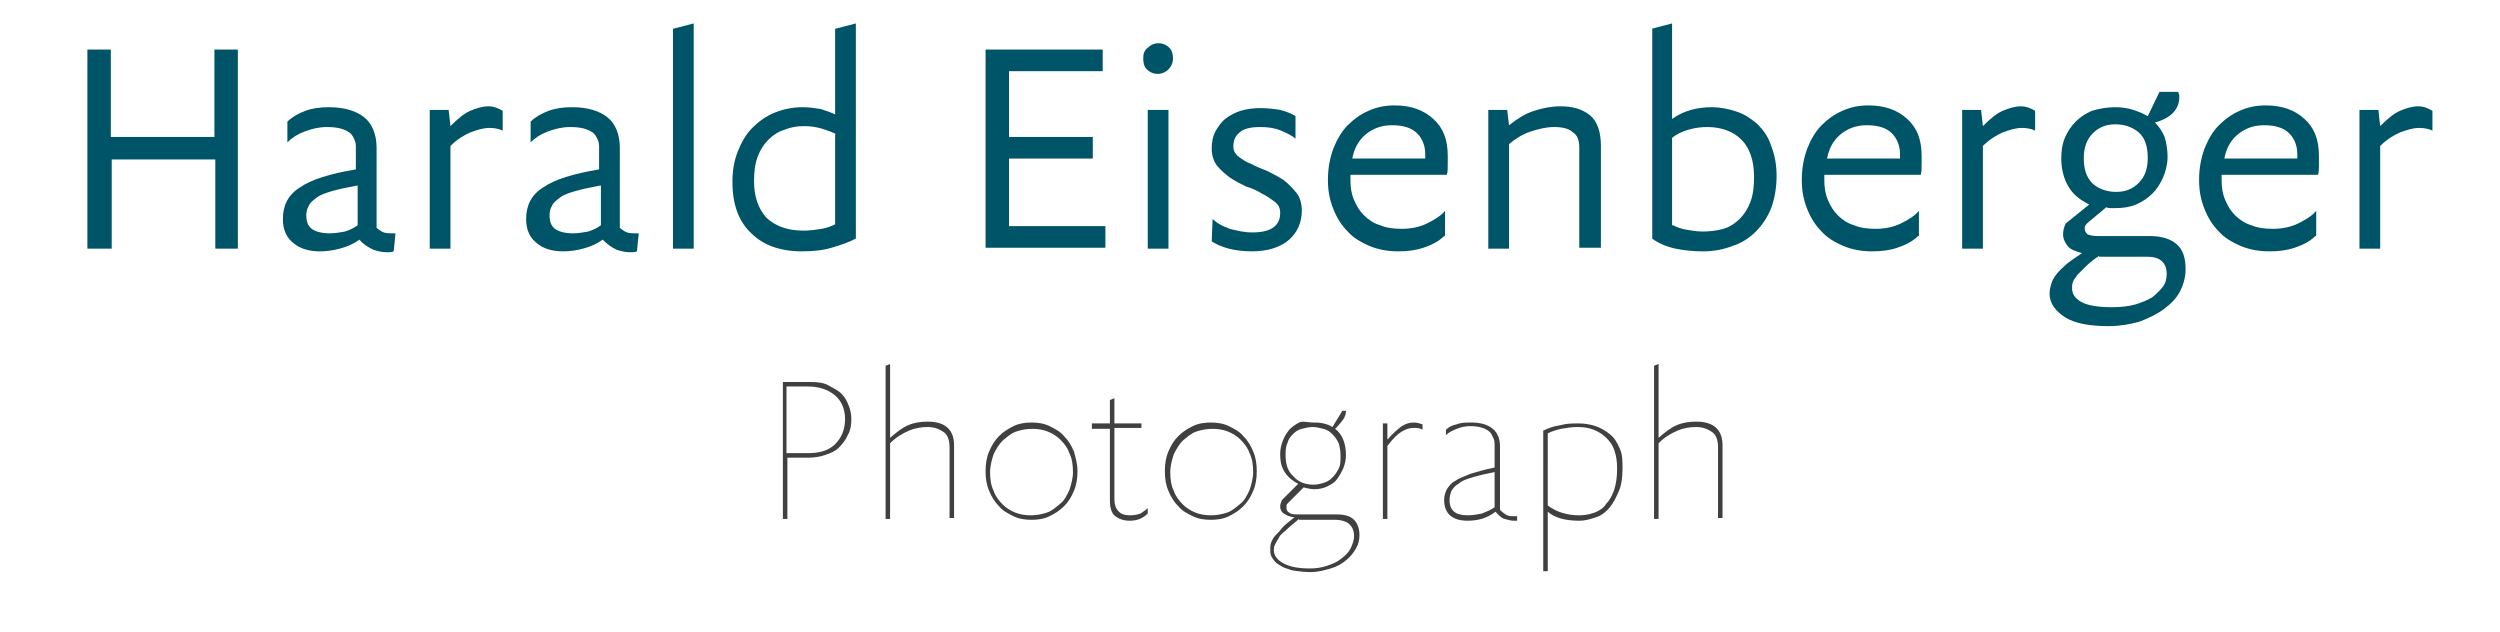 <?xml version="1.0" encoding="utf-8"?>
<!-- Generator: Adobe Illustrator 18.0.0, SVG Export Plug-In . SVG Version: 6.00 Build 0)  -->
<!DOCTYPE svg PUBLIC "-//W3C//DTD SVG 1.1//EN" "http://www.w3.org/Graphics/SVG/1.1/DTD/svg11.dtd">
<svg version="1.1" id="Layer_1" xmlns="http://www.w3.org/2000/svg" xmlns:xlink="http://www.w3.org/1999/xlink" x="0px" y="0px"
	 viewBox="0 0 277.5 70.2" enable-background="new 0 0 277.5 70.2" xml:space="preserve">
<g>
	<g>
		<path fill="#005467" d="M23.9,27.6v-9.9H12.4v9.9H9.7V5.5h2.6v9.7h11.5V5.5h2.6v22.1H23.9z"/>
		<path fill="#005467" d="M39.9,26.6c-0.7,0.5-1.4,0.8-2.2,1c-0.7,0.2-1.5,0.3-2.2,0.3c-1.2,0-2.2-0.3-2.9-0.9
			c-0.8-0.6-1.2-1.5-1.2-2.7c0-1.5,0.6-2.7,1.9-3.5c1.3-0.9,3.3-1.5,6.2-2v-2.6c0-0.3-0.1-0.6-0.2-0.8c-0.1-0.2-0.2-0.4-0.4-0.6
			c-0.6-0.5-1.5-0.7-2.6-0.7c-0.9,0-1.7,0.2-2.5,0.5c-0.8,0.3-1.4,0.7-1.9,1.2v-2.3c0.5-0.5,1.2-0.9,2-1.2c0.8-0.3,1.7-0.4,2.6-0.4
			c1.7,0,3,0.4,3.9,1.1s1.4,1.9,1.4,3.4c0,0.1,0,0.4,0,0.8c0,0.4,0,0.9,0,1.6c0,0.6,0,1.3,0,2c0,0.7,0,1.4,0,2c0,0.6,0,1.2,0,1.6
			c0,0.5,0,0.8,0,0.9c0.3,0.2,0.5,0.4,0.8,0.5c0.3,0.1,0.6,0.1,0.9,0.1c0.2,0,0.3,0,0.4,0l-0.2,2c-0.2,0.1-0.5,0.1-0.7,0.1
			c-0.5,0-1.1-0.1-1.6-0.3C40.8,27.4,40.3,27.1,39.9,26.6z M39.6,20.6c-1.1,0.2-2,0.4-2.7,0.6c-0.7,0.2-1.3,0.4-1.7,0.7
			c-0.4,0.3-0.8,0.6-0.9,0.9c-0.2,0.3-0.3,0.7-0.3,1.1c0,0.7,0.2,1.2,0.6,1.5c0.4,0.3,1.1,0.5,2,0.5c0.6,0,1.1-0.1,1.7-0.2
			c0.6-0.2,1-0.4,1.4-0.7V20.6z"/>
		<path fill="#005467" d="M55.8,14.5c-0.4-0.2-0.9-0.3-1.5-0.3c-0.6,0-1.3,0.2-2.1,0.5c-0.7,0.3-1.5,0.8-2.2,1.5v11.4h-2.3V12.2h2.1
			L50,14c0.8-0.8,1.5-1.4,2.2-1.7c0.7-0.3,1.4-0.5,2-0.5c0.6,0,1.1,0.2,1.6,0.5V14.5z"/>
		<path fill="#005467" d="M66.9,26.6c-0.7,0.5-1.4,0.8-2.2,1c-0.7,0.2-1.5,0.3-2.2,0.3c-1.2,0-2.2-0.3-2.9-0.9
			c-0.8-0.6-1.2-1.5-1.2-2.7c0-1.5,0.6-2.7,1.9-3.5c1.3-0.9,3.3-1.5,6.2-2v-2.6c0-0.3-0.1-0.6-0.2-0.8c-0.1-0.2-0.2-0.4-0.4-0.6
			c-0.6-0.5-1.5-0.7-2.6-0.7c-0.9,0-1.7,0.2-2.5,0.5c-0.8,0.3-1.4,0.7-1.9,1.2v-2.3c0.5-0.5,1.2-0.9,2-1.2c0.8-0.3,1.7-0.4,2.6-0.4
			c1.7,0,3,0.4,3.9,1.1s1.4,1.9,1.4,3.4c0,0.1,0,0.4,0,0.8c0,0.4,0,0.9,0,1.6c0,0.6,0,1.3,0,2c0,0.7,0,1.4,0,2c0,0.6,0,1.2,0,1.6
			c0,0.5,0,0.8,0,0.9c0.3,0.2,0.5,0.4,0.8,0.5c0.3,0.1,0.6,0.1,0.9,0.1c0.2,0,0.3,0,0.4,0l-0.2,2c-0.2,0.1-0.5,0.1-0.7,0.1
			c-0.5,0-1.1-0.1-1.6-0.3C67.8,27.4,67.4,27.1,66.9,26.6z M66.6,20.6c-1.1,0.2-2,0.4-2.7,0.6c-0.7,0.2-1.3,0.4-1.7,0.7
			c-0.4,0.3-0.8,0.6-0.9,0.9c-0.2,0.3-0.3,0.7-0.3,1.1c0,0.7,0.2,1.2,0.6,1.5c0.4,0.3,1.1,0.5,2,0.5c0.6,0,1.1-0.1,1.7-0.2
			c0.6-0.2,1-0.4,1.4-0.7V20.6z"/>
		<path fill="#005467" d="M74.7,27.6V3.2L77,2.6v25H74.7z"/>
		<path fill="#005467" d="M95.1,26.4c-0.8,0.5-1.8,0.8-2.8,1.1c-1,0.3-2.1,0.4-3.3,0.4c-2.4,0-4.3-0.7-5.6-2
			c-1.4-1.3-2.1-3.2-2.1-5.7c0-1.3,0.2-2.4,0.6-3.4s0.9-1.9,1.6-2.6c0.7-0.7,1.5-1.3,2.5-1.7c1-0.4,2-0.6,3.1-0.6
			c0.7,0,1.4,0.1,2,0.2c0.6,0.2,1.2,0.4,1.6,0.6V3.2l2.3-0.6V26.4z M92.8,14.9c-0.3-0.2-0.9-0.4-1.5-0.6c-0.7-0.2-1.3-0.3-2-0.3
			c-0.8,0-1.5,0.1-2.2,0.4c-0.7,0.2-1.3,0.6-1.8,1.1c-0.5,0.5-0.9,1.1-1.2,1.9c-0.3,0.8-0.4,1.7-0.4,2.7c0,1.8,0.5,3.1,1.4,4.1
			c1,0.9,2.3,1.4,4.1,1.4c0.7,0,1.4-0.1,2-0.2c0.6-0.1,1.1-0.3,1.5-0.5V14.9z"/>
		<path fill="#005467" d="M109.4,27.6V5.5h13v2.4H112v7.3h9.3v2.4H112v7.5h10.7v2.4H109.4z"/>
		<path fill="#005467" d="M130.2,6.5c0,0.5-0.2,0.9-0.5,1.2c-0.3,0.3-0.7,0.5-1.2,0.5c-0.5,0-0.9-0.2-1.2-0.5
			c-0.3-0.3-0.4-0.7-0.4-1.2c0-0.5,0.1-0.9,0.5-1.2c0.3-0.3,0.7-0.5,1.2-0.5c0.5,0,0.9,0.2,1.2,0.5C130.1,5.6,130.2,6,130.2,6.5z
			 M127.4,27.6V12.2h2.3v15.4H127.4z"/>
		<path fill="#005467" d="M134.6,24.3c0.5,0.5,1.1,0.8,1.9,1.1c0.8,0.2,1.6,0.4,2.5,0.4c1.1,0,1.9-0.2,2.4-0.6
			c0.5-0.4,0.7-0.9,0.7-1.6c0-0.5-0.2-0.9-0.6-1.2c-0.4-0.3-0.8-0.6-1.4-0.9c-0.5-0.3-1.1-0.6-1.8-0.8c-0.6-0.3-1.2-0.6-1.8-1
			c-0.5-0.4-1-0.8-1.4-1.3c-0.4-0.5-0.6-1.2-0.6-1.9c0-0.7,0.1-1.3,0.4-1.9c0.3-0.5,0.6-1,1.1-1.4s1.1-0.7,1.7-0.9
			c0.7-0.2,1.4-0.3,2.2-0.3c0.8,0,1.6,0.1,2.2,0.2c0.7,0.2,1.3,0.4,1.7,0.7v2.5c-0.3-0.3-0.9-0.6-1.6-0.9c-0.7-0.3-1.5-0.4-2.3-0.4
			c-1.1,0-1.9,0.2-2.3,0.6c-0.5,0.4-0.7,0.9-0.7,1.6c0,0.4,0.2,0.8,0.6,1.1c0.4,0.3,0.8,0.6,1.4,0.8c0.5,0.3,1.1,0.5,1.8,0.8
			c0.6,0.3,1.2,0.6,1.8,1c0.5,0.4,1,0.9,1.4,1.4c0.4,0.5,0.6,1.2,0.6,2c0,1.3-0.5,2.4-1.4,3.2c-0.9,0.8-2.3,1.3-4.1,1.3
			c-1,0-1.8-0.1-2.6-0.3c-0.8-0.2-1.4-0.5-1.9-0.8L134.6,24.3z"/>
		<path fill="#005467" d="M160.3,26.2c-0.6,0.6-1.4,1-2.3,1.3c-0.9,0.3-1.8,0.4-2.8,0.4c-1.2,0-2.2-0.2-3.2-0.6
			c-0.9-0.4-1.8-0.9-2.4-1.6c-0.7-0.7-1.2-1.5-1.6-2.5c-0.4-1-0.6-2-0.6-3.2c0-1.3,0.2-2.4,0.6-3.5c0.4-1,0.9-1.9,1.6-2.6
			c0.7-0.7,1.4-1.2,2.3-1.6s1.8-0.6,2.9-0.6c1.8,0,3.2,0.5,4.3,1.5c1.1,1,1.6,2.3,1.6,4.1c0,0.3,0,0.6,0,1c0,0.4,0,0.8-0.1,1.1
			h-10.7v0.6c0,0.8,0.1,1.5,0.4,2.2c0.3,0.7,0.6,1.2,1.1,1.7c0.5,0.5,1.1,0.9,1.8,1.1c0.7,0.3,1.5,0.4,2.4,0.4c1,0,2-0.2,2.8-0.6
			c0.8-0.4,1.5-0.8,2-1.4V26.2z M158.2,17.6v-0.5c0-0.9-0.3-1.7-0.9-2.3c-0.6-0.6-1.5-0.9-2.8-0.9c-1.2,0-2.2,0.4-3,1.1
			s-1.2,1.6-1.4,2.6H158.2z"/>
		<path fill="#005467" d="M175.3,27.6V16.4c0-0.8-0.2-1.4-0.7-1.7c-0.4-0.4-1.1-0.6-2.1-0.6c-0.8,0-1.7,0.2-2.6,0.5
			s-1.7,0.8-2.4,1.4v11.6h-2.3V12.2h2.1l0.2,1.7c0.9-0.7,1.8-1.3,2.8-1.6c0.9-0.3,1.9-0.5,2.9-0.5c1.4,0,2.4,0.3,3.3,1
			c0.8,0.7,1.2,1.8,1.2,3.4v11.3H175.3z"/>
		<path fill="#005467" d="M183.3,3.2l2.3-0.6v10.6c0.7-0.5,1.4-0.8,2.1-1c0.7-0.2,1.5-0.3,2.3-0.3c1,0,1.9,0.2,2.8,0.5
			s1.6,0.8,2.3,1.4c0.6,0.6,1.2,1.4,1.5,2.4c0.4,1,0.6,2.1,0.6,3.3c0,1.3-0.2,2.5-0.6,3.6c-0.4,1-1,1.9-1.7,2.6
			c-0.7,0.7-1.6,1.3-2.6,1.6c-1,0.4-2.1,0.6-3.3,0.6c-1,0-2.1-0.1-3-0.3c-1-0.2-1.9-0.6-2.6-1.1V3.2z M185.7,25
			c0.4,0.2,0.9,0.4,1.5,0.5c0.6,0.1,1.2,0.2,1.8,0.2c0.8,0,1.6-0.1,2.3-0.3c0.7-0.2,1.3-0.6,1.8-1.1c0.5-0.5,0.9-1.1,1.2-1.9
			c0.3-0.8,0.4-1.7,0.4-2.8c0-1.8-0.5-3.2-1.4-4.1s-2.2-1.4-3.8-1.4c-0.7,0-1.4,0.1-2.1,0.3c-0.7,0.2-1.3,0.5-1.8,0.9V25z"/>
		<path fill="#005467" d="M212.9,26.2c-0.6,0.6-1.4,1-2.3,1.3c-0.9,0.3-1.8,0.4-2.8,0.4c-1.2,0-2.2-0.2-3.2-0.6
			c-0.9-0.4-1.8-0.9-2.4-1.6c-0.7-0.7-1.2-1.5-1.6-2.5c-0.4-1-0.6-2-0.6-3.2c0-1.3,0.2-2.4,0.6-3.5c0.4-1,0.9-1.9,1.6-2.6
			c0.7-0.7,1.4-1.2,2.3-1.6s1.8-0.6,2.9-0.6c1.8,0,3.2,0.5,4.3,1.5c1.1,1,1.6,2.3,1.6,4.1c0,0.3,0,0.6,0,1c0,0.4,0,0.8-0.1,1.1
			h-10.7v0.6c0,0.8,0.1,1.5,0.4,2.2c0.3,0.7,0.6,1.2,1.1,1.7c0.5,0.5,1.1,0.9,1.8,1.1c0.7,0.3,1.5,0.4,2.4,0.4c1,0,2-0.2,2.8-0.6
			c0.8-0.4,1.5-0.8,2-1.4V26.2z M210.9,17.6v-0.5c0-0.9-0.3-1.7-0.9-2.3c-0.6-0.6-1.5-0.9-2.8-0.9c-1.2,0-2.2,0.4-3,1.1
			s-1.2,1.6-1.4,2.6H210.9z"/>
		<path fill="#005467" d="M225.9,14.5c-0.4-0.2-0.9-0.3-1.5-0.3c-0.6,0-1.3,0.2-2.1,0.5c-0.7,0.3-1.5,0.8-2.2,1.5v11.4h-2.3V12.2
			h2.1l0.2,1.8c0.8-0.8,1.5-1.4,2.2-1.7s1.4-0.5,2-0.5c0.6,0,1.1,0.2,1.6,0.5V14.5z"/>
		<path fill="#005467" d="M234.8,11.9c0.7,0,1.4,0.1,2,0.3c0.6,0.2,1.1,0.4,1.6,0.7l1.3-2.7h2.1c0,0.1,0,0.2,0.1,0.3
			c0,0.1,0,0.3,0,0.3c0,1.3-0.9,2.3-2.7,2.8c0.5,0.5,0.9,1.1,1.1,1.7c0.2,0.7,0.3,1.4,0.3,2.1c0,0.8-0.2,1.6-0.5,2.3
			c-0.3,0.7-0.7,1.3-1.2,1.8s-1.1,0.9-1.8,1.2s-1.5,0.4-2.3,0.4c-0.2,0-0.3,0-0.5,0s-0.3,0-0.5-0.1l-1.8,1.5
			c-0.2,0.2-0.4,0.3-0.5,0.5c-0.1,0.1-0.1,0.3-0.1,0.4c0,0.2,0.1,0.4,0.3,0.6c0.2,0.1,0.6,0.2,1.1,0.2h5.8c1.3,0,2.3,0.3,3,0.9
			s1,1.5,1,2.8c0,0.8-0.2,1.6-0.6,2.4c-0.4,0.8-1,1.4-1.8,2c-0.8,0.6-1.7,1-2.7,1.4c-1.1,0.3-2.2,0.5-3.4,0.5c-2.2,0-3.8-0.3-4.9-1
			c-1.1-0.7-1.7-1.6-1.7-2.6c0-0.4,0.1-0.8,0.2-1.1c0.1-0.4,0.3-0.7,0.6-1.1c0.3-0.4,0.7-0.7,1.1-1.1c0.5-0.4,1.1-0.8,1.7-1.2
			c-0.7-0.2-1.3-0.4-1.6-0.8c-0.3-0.4-0.5-0.8-0.5-1.3c0-0.4,0.1-0.8,0.3-1.2l2.6-2.1c-1-0.5-1.8-1.1-2.3-2
			c-0.5-0.8-0.8-1.9-0.8-3.1c0-0.8,0.1-1.6,0.4-2.3c0.3-0.7,0.7-1.3,1.2-1.8c0.5-0.5,1.1-0.9,1.8-1.2C233.2,12,234,11.9,234.8,11.9z
			 M233,28.4c-0.6,0.4-1.1,0.8-1.5,1.2s-0.7,0.7-0.9,0.9c-0.2,0.3-0.4,0.5-0.5,0.8c-0.1,0.2-0.1,0.5-0.1,0.7c0,0.6,0.3,1.1,1,1.5
			c0.7,0.4,1.8,0.6,3.5,0.6c0.9,0,1.8-0.1,2.5-0.3c0.7-0.2,1.4-0.5,1.9-0.8c0.5-0.4,0.9-0.8,1.2-1.2s0.4-0.9,0.4-1.4
			c0-1.2-0.7-1.9-2.1-1.9H233z M234.9,21.3c1,0,1.8-0.3,2.5-1s1-1.6,1-2.8c0-1.2-0.3-2.2-1-2.8c-0.7-0.6-1.6-0.9-2.6-0.9
			c-1,0-1.8,0.3-2.5,1c-0.7,0.7-1,1.6-1,2.8c0,1.2,0.3,2.1,1,2.8C233,21,233.9,21.3,234.9,21.3z"/>
		<path fill="#005467" d="M257,26.2c-0.6,0.6-1.4,1-2.3,1.3c-0.9,0.3-1.8,0.4-2.8,0.4c-1.2,0-2.2-0.2-3.2-0.6
			c-0.9-0.4-1.8-0.9-2.4-1.6c-0.7-0.7-1.2-1.5-1.6-2.5c-0.4-1-0.6-2-0.6-3.2c0-1.3,0.2-2.4,0.6-3.5c0.4-1,0.9-1.9,1.6-2.6
			c0.7-0.7,1.4-1.2,2.3-1.6s1.8-0.6,2.9-0.6c1.8,0,3.2,0.5,4.3,1.5c1.1,1,1.6,2.3,1.6,4.1c0,0.3,0,0.6,0,1c0,0.4,0,0.8-0.1,1.1
			h-10.7v0.6c0,0.8,0.1,1.5,0.4,2.2c0.3,0.7,0.6,1.2,1.1,1.7c0.5,0.5,1.1,0.9,1.8,1.1c0.7,0.3,1.5,0.4,2.4,0.4c1,0,2-0.2,2.8-0.6
			c0.8-0.4,1.5-0.8,2-1.4V26.2z M255,17.6v-0.5c0-0.9-0.3-1.7-0.9-2.3c-0.6-0.6-1.5-0.9-2.8-0.9c-1.2,0-2.2,0.4-3,1.1
			s-1.2,1.6-1.4,2.6H255z"/>
		<path fill="#005467" d="M270,14.5c-0.4-0.2-0.9-0.3-1.5-0.3c-0.6,0-1.3,0.2-2.1,0.5c-0.7,0.3-1.5,0.8-2.2,1.5v11.4h-2.3V12.2h2.1
			l0.2,1.8c0.8-0.8,1.5-1.4,2.2-1.7s1.4-0.5,2-0.5c0.6,0,1.1,0.2,1.6,0.5V14.5z"/>
	</g>
	<path fill="#40403F" d="M94.5,46.5c0,0.7-0.1,1.3-0.4,1.8c-0.2,0.5-0.6,1-1,1.4s-0.9,0.6-1.5,0.8c-0.6,0.2-1.2,0.3-1.8,0.3h-2.4
		v6.8h-0.5V42.4h3.1c0.8,0,1.5,0.1,2,0.4s1,0.5,1.4,0.9c0.4,0.4,0.6,0.8,0.8,1.3C94.4,45.5,94.5,46,94.5,46.5z M87.4,50.3h2.3
		c1.3,0,2.3-0.3,3-1c0.7-0.7,1.1-1.6,1.1-2.8c0-1.1-0.4-2-1.1-2.6c-0.7-0.6-1.7-1-3-1h-2.4V50.3z"/>
	<path fill="#40403F" d="M105.4,57.6v-8c0-0.7-0.2-1.3-0.6-1.6s-1-0.6-1.8-0.6c-0.7,0-1.4,0.1-2.1,0.4c-0.7,0.3-1.4,0.7-2.1,1.4v8.4
		h-0.5v-17l0.5-0.2v8.2c0.7-0.6,1.3-1.1,2-1.4c0.7-0.3,1.4-0.4,2.2-0.4c1.9,0,2.9,0.9,2.9,2.6v8.1H105.4z"/>
	<path fill="#40403F" d="M119.6,52.3c0,0.8-0.1,1.5-0.4,2.2c-0.3,0.7-0.6,1.2-1.1,1.7c-0.5,0.5-1,0.8-1.6,1.1s-1.3,0.4-2,0.4
		s-1.4-0.1-2-0.4c-0.6-0.3-1.2-0.6-1.6-1.1c-0.5-0.5-0.8-1-1.1-1.7c-0.3-0.7-0.4-1.4-0.4-2.2c0-0.8,0.1-1.5,0.4-2.2
		c0.3-0.7,0.6-1.2,1.1-1.7c0.5-0.5,1-0.8,1.6-1.1s1.3-0.4,2-0.4s1.4,0.1,2,0.4c0.6,0.3,1.2,0.6,1.6,1.1c0.5,0.5,0.8,1,1.1,1.7
		C119.4,50.8,119.6,51.5,119.6,52.3z M114.4,57.2c0.6,0,1.2-0.1,1.8-0.3c0.6-0.2,1-0.6,1.5-1s0.7-0.9,1-1.5c0.2-0.6,0.4-1.3,0.4-2
		c0-0.8-0.1-1.5-0.4-2.1c-0.2-0.6-0.6-1.1-1-1.5c-0.4-0.4-0.9-0.7-1.4-0.9s-1.1-0.3-1.7-0.3c-0.6,0-1.2,0.1-1.8,0.3
		c-0.6,0.2-1,0.6-1.5,1c-0.4,0.4-0.7,0.9-1,1.5c-0.2,0.6-0.4,1.3-0.4,2c0,0.8,0.1,1.5,0.4,2.1c0.2,0.6,0.6,1.1,1,1.5
		c0.4,0.4,0.9,0.7,1.4,0.9C113.2,57.1,113.8,57.2,114.4,57.2z"/>
	<path fill="#40403F" d="M127.4,57c-0.5,0.5-1.1,0.8-2,0.8c-0.7,0-1.2-0.2-1.6-0.5c-0.4-0.3-0.6-0.9-0.6-1.7v-8h-2V47h2v-2.6
		l0.5-0.2V47h3v0.5h-3v7.9c0,0.7,0.2,1.1,0.5,1.4c0.3,0.3,0.7,0.4,1.3,0.4c0.4,0,0.8-0.1,1.1-0.2c0.3-0.2,0.6-0.4,0.8-0.6V57z"/>
	<path fill="#40403F" d="M139.5,52.3c0,0.8-0.1,1.5-0.4,2.2c-0.3,0.7-0.6,1.2-1.1,1.7c-0.5,0.5-1,0.8-1.6,1.1s-1.3,0.4-2,0.4
		s-1.4-0.1-2-0.4c-0.6-0.3-1.2-0.6-1.6-1.1c-0.5-0.5-0.8-1-1.1-1.7c-0.3-0.7-0.4-1.4-0.4-2.2c0-0.8,0.1-1.5,0.4-2.2
		c0.3-0.7,0.6-1.2,1.1-1.7c0.5-0.5,1-0.8,1.6-1.1s1.3-0.4,2-0.4s1.4,0.1,2,0.4c0.6,0.3,1.2,0.6,1.6,1.1c0.5,0.5,0.8,1,1.1,1.7
		C139.4,50.8,139.5,51.5,139.5,52.3z M134.4,57.2c0.6,0,1.2-0.1,1.8-0.3c0.6-0.2,1-0.6,1.5-1s0.7-0.9,1-1.5c0.2-0.6,0.4-1.3,0.4-2
		c0-0.8-0.1-1.5-0.4-2.1c-0.2-0.6-0.6-1.1-1-1.5c-0.4-0.4-0.9-0.7-1.4-0.9s-1.1-0.3-1.7-0.3c-0.6,0-1.2,0.1-1.8,0.3
		c-0.6,0.2-1,0.6-1.5,1c-0.4,0.4-0.7,0.9-1,1.5c-0.2,0.6-0.4,1.3-0.4,2c0,0.8,0.1,1.5,0.4,2.1c0.2,0.6,0.6,1.1,1,1.5
		c0.4,0.4,0.9,0.7,1.4,0.9C133.2,57.1,133.8,57.2,134.4,57.2z"/>
	<path fill="#40403F" d="M145.7,46.9c0.4,0,0.8,0,1.2,0.1c0.4,0.1,0.7,0.2,1,0.4l1.1-1.8h0.4v0.1c0,0.2-0.1,0.5-0.2,0.7
		c-0.2,0.3-0.5,0.7-1,1.2c0.4,0.3,0.7,0.7,0.9,1.2s0.3,1.1,0.3,1.7c0,0.5-0.1,1-0.3,1.5c-0.2,0.4-0.4,0.8-0.7,1.2s-0.7,0.6-1.1,0.8
		s-0.9,0.3-1.4,0.3c-0.4,0-0.8-0.1-1.2-0.2l-1.7,1.7c-0.1,0.1-0.2,0.2-0.2,0.3c0,0.1,0,0.2,0,0.3c0,0.2,0.1,0.4,0.3,0.5
		c0.2,0.2,0.6,0.2,1,0.2h4.3c0.9,0,1.5,0.2,1.9,0.6s0.6,1,0.6,1.7c0,0.5-0.1,1-0.4,1.5c-0.3,0.5-0.6,0.9-1.1,1.3
		c-0.5,0.4-1,0.7-1.7,0.9c-0.7,0.2-1.4,0.4-2.2,0.4s-1.5-0.1-2.1-0.2c-0.6-0.2-1-0.3-1.4-0.6c-0.4-0.2-0.6-0.5-0.8-0.8
		c-0.2-0.3-0.2-0.6-0.2-0.9c0-0.3,0-0.5,0.1-0.8c0.1-0.2,0.2-0.5,0.5-0.8s0.5-0.5,0.8-0.9c0.3-0.3,0.8-0.7,1.3-1.1
		c-0.5,0-0.9-0.2-1.2-0.4s-0.4-0.5-0.4-0.8c0-0.2,0.1-0.5,0.2-0.7l1.8-1.8c-0.6-0.3-1.1-0.7-1.5-1.3c-0.4-0.6-0.5-1.3-0.5-2
		c0-0.5,0.1-1,0.3-1.5s0.4-0.8,0.7-1.2c0.3-0.3,0.7-0.6,1.1-0.8S145.2,46.9,145.7,46.9z M144.2,57.6c-0.6,0.5-1.1,0.9-1.5,1.3
		c-0.4,0.3-0.7,0.6-0.8,0.9c-0.2,0.3-0.3,0.5-0.4,0.7s-0.1,0.4-0.1,0.6c0,0.5,0.3,1,1,1.4c0.7,0.4,1.7,0.6,3,0.6
		c0.7,0,1.3-0.1,1.9-0.3c0.6-0.2,1.1-0.4,1.6-0.8s0.8-0.7,1-1.1s0.4-0.9,0.4-1.4c0-0.6-0.2-1-0.5-1.3s-0.9-0.5-1.6-0.5H144.2z
		 M145.8,53.8c0.4,0,0.8-0.1,1.1-0.2c0.4-0.1,0.7-0.3,1-0.6c0.3-0.3,0.5-0.6,0.7-1c0.2-0.4,0.2-0.8,0.2-1.4c0-0.6-0.1-1-0.2-1.4
		c-0.2-0.4-0.4-0.7-0.7-1c-0.3-0.3-0.6-0.5-1-0.6s-0.8-0.2-1.2-0.2c-0.4,0-0.8,0.1-1.2,0.2c-0.4,0.1-0.7,0.3-1,0.6
		c-0.3,0.3-0.5,0.6-0.6,1c-0.2,0.4-0.2,0.9-0.2,1.4c0,1,0.3,1.8,0.9,2.3C144.1,53.5,144.9,53.8,145.8,53.8z"/>
	<path fill="#40403F" d="M157.9,47.7c-0.3-0.2-0.6-0.2-1-0.2c-0.4,0-0.8,0.1-1.3,0.4c-0.5,0.3-1,0.8-1.6,1.6v8.1h-0.5V47h0.5l0,1.8
		c0.6-0.7,1.2-1.2,1.6-1.5c0.5-0.3,0.9-0.4,1.3-0.4c0.4,0,0.7,0.1,1,0.2V47.7z"/>
	<path fill="#40403F" d="M166,56.8c-0.9,0.7-1.9,1-3.1,1c-1.7,0-2.6-0.8-2.6-2.3c0-0.4,0.1-0.8,0.3-1.2c0.2-0.3,0.5-0.7,0.9-0.9
		c0.4-0.3,1-0.5,1.7-0.8c0.7-0.2,1.6-0.5,2.7-0.7v-2.5c0-0.2,0-0.4-0.1-0.7c-0.1-0.2-0.2-0.4-0.3-0.6c-0.4-0.5-1.2-0.8-2.3-0.8
		c-0.5,0-1,0.1-1.5,0.3c-0.5,0.2-0.9,0.4-1.2,0.7v-0.6c0.3-0.3,0.7-0.5,1.2-0.6c0.5-0.2,1-0.2,1.6-0.2c1,0,1.8,0.2,2.4,0.7
		c0.5,0.4,0.8,1.1,0.8,1.9v1.9c0,0.5,0,1,0,1.6c0,0.6,0,1.1,0,1.6v2c0.3,0.3,0.6,0.5,0.8,0.6c0.2,0.1,0.5,0.1,0.8,0.1
		c0.1,0,0.2,0,0.3,0l0,0.5c-0.1,0-0.2,0-0.4,0c-0.3,0-0.6-0.1-1-0.2S166.3,57.1,166,56.8z M165.9,52.4c-1,0.2-1.9,0.4-2.5,0.6
		c-0.7,0.2-1.2,0.4-1.5,0.7c-0.4,0.2-0.6,0.5-0.8,0.8c-0.1,0.3-0.2,0.6-0.2,1c0,1.2,0.7,1.7,2,1.7c0.6,0,1.1-0.1,1.6-0.2
		c0.5-0.2,1-0.4,1.4-0.7V52.4z"/>
	<path fill="#40403F" d="M180.1,52c0,0.9-0.1,1.8-0.4,2.5s-0.6,1.3-1,1.8c-0.4,0.5-0.9,0.9-1.5,1.1c-0.6,0.2-1.2,0.4-1.9,0.4
		c-1.5,0-2.7-0.3-3.5-1v6.6h-0.5V47.8c0.6-0.3,1.2-0.5,1.9-0.6c0.7-0.2,1.3-0.2,2-0.2c0.7,0,1.3,0.1,1.9,0.3
		c0.6,0.2,1.1,0.5,1.6,0.9c0.5,0.4,0.8,0.9,1.1,1.6S180.1,51.1,180.1,52z M171.8,56.1c0.9,0.7,2.1,1.1,3.5,1.1
		c0.6,0,1.1-0.1,1.7-0.3c0.5-0.2,1-0.5,1.3-1c0.4-0.4,0.7-1,0.9-1.6c0.2-0.7,0.3-1.4,0.3-2.3c0-0.8-0.1-1.4-0.3-2
		c-0.2-0.6-0.5-1-0.9-1.4s-0.9-0.7-1.4-0.9c-0.5-0.2-1.1-0.3-1.8-0.3s-1.2,0.1-1.8,0.2c-0.5,0.1-1.1,0.3-1.5,0.5V56.1z"/>
	<path fill="#40403F" d="M190.7,57.6v-8c0-0.7-0.2-1.3-0.6-1.6s-1-0.6-1.8-0.6c-0.7,0-1.4,0.1-2.1,0.4c-0.7,0.3-1.4,0.7-2.1,1.4v8.4
		h-0.5v-17l0.5-0.2v8.2c0.7-0.6,1.3-1.1,2-1.4c0.7-0.3,1.4-0.4,2.2-0.4c1.9,0,2.9,0.9,2.9,2.6v8.1H190.7z"/>
</g>
</svg>
